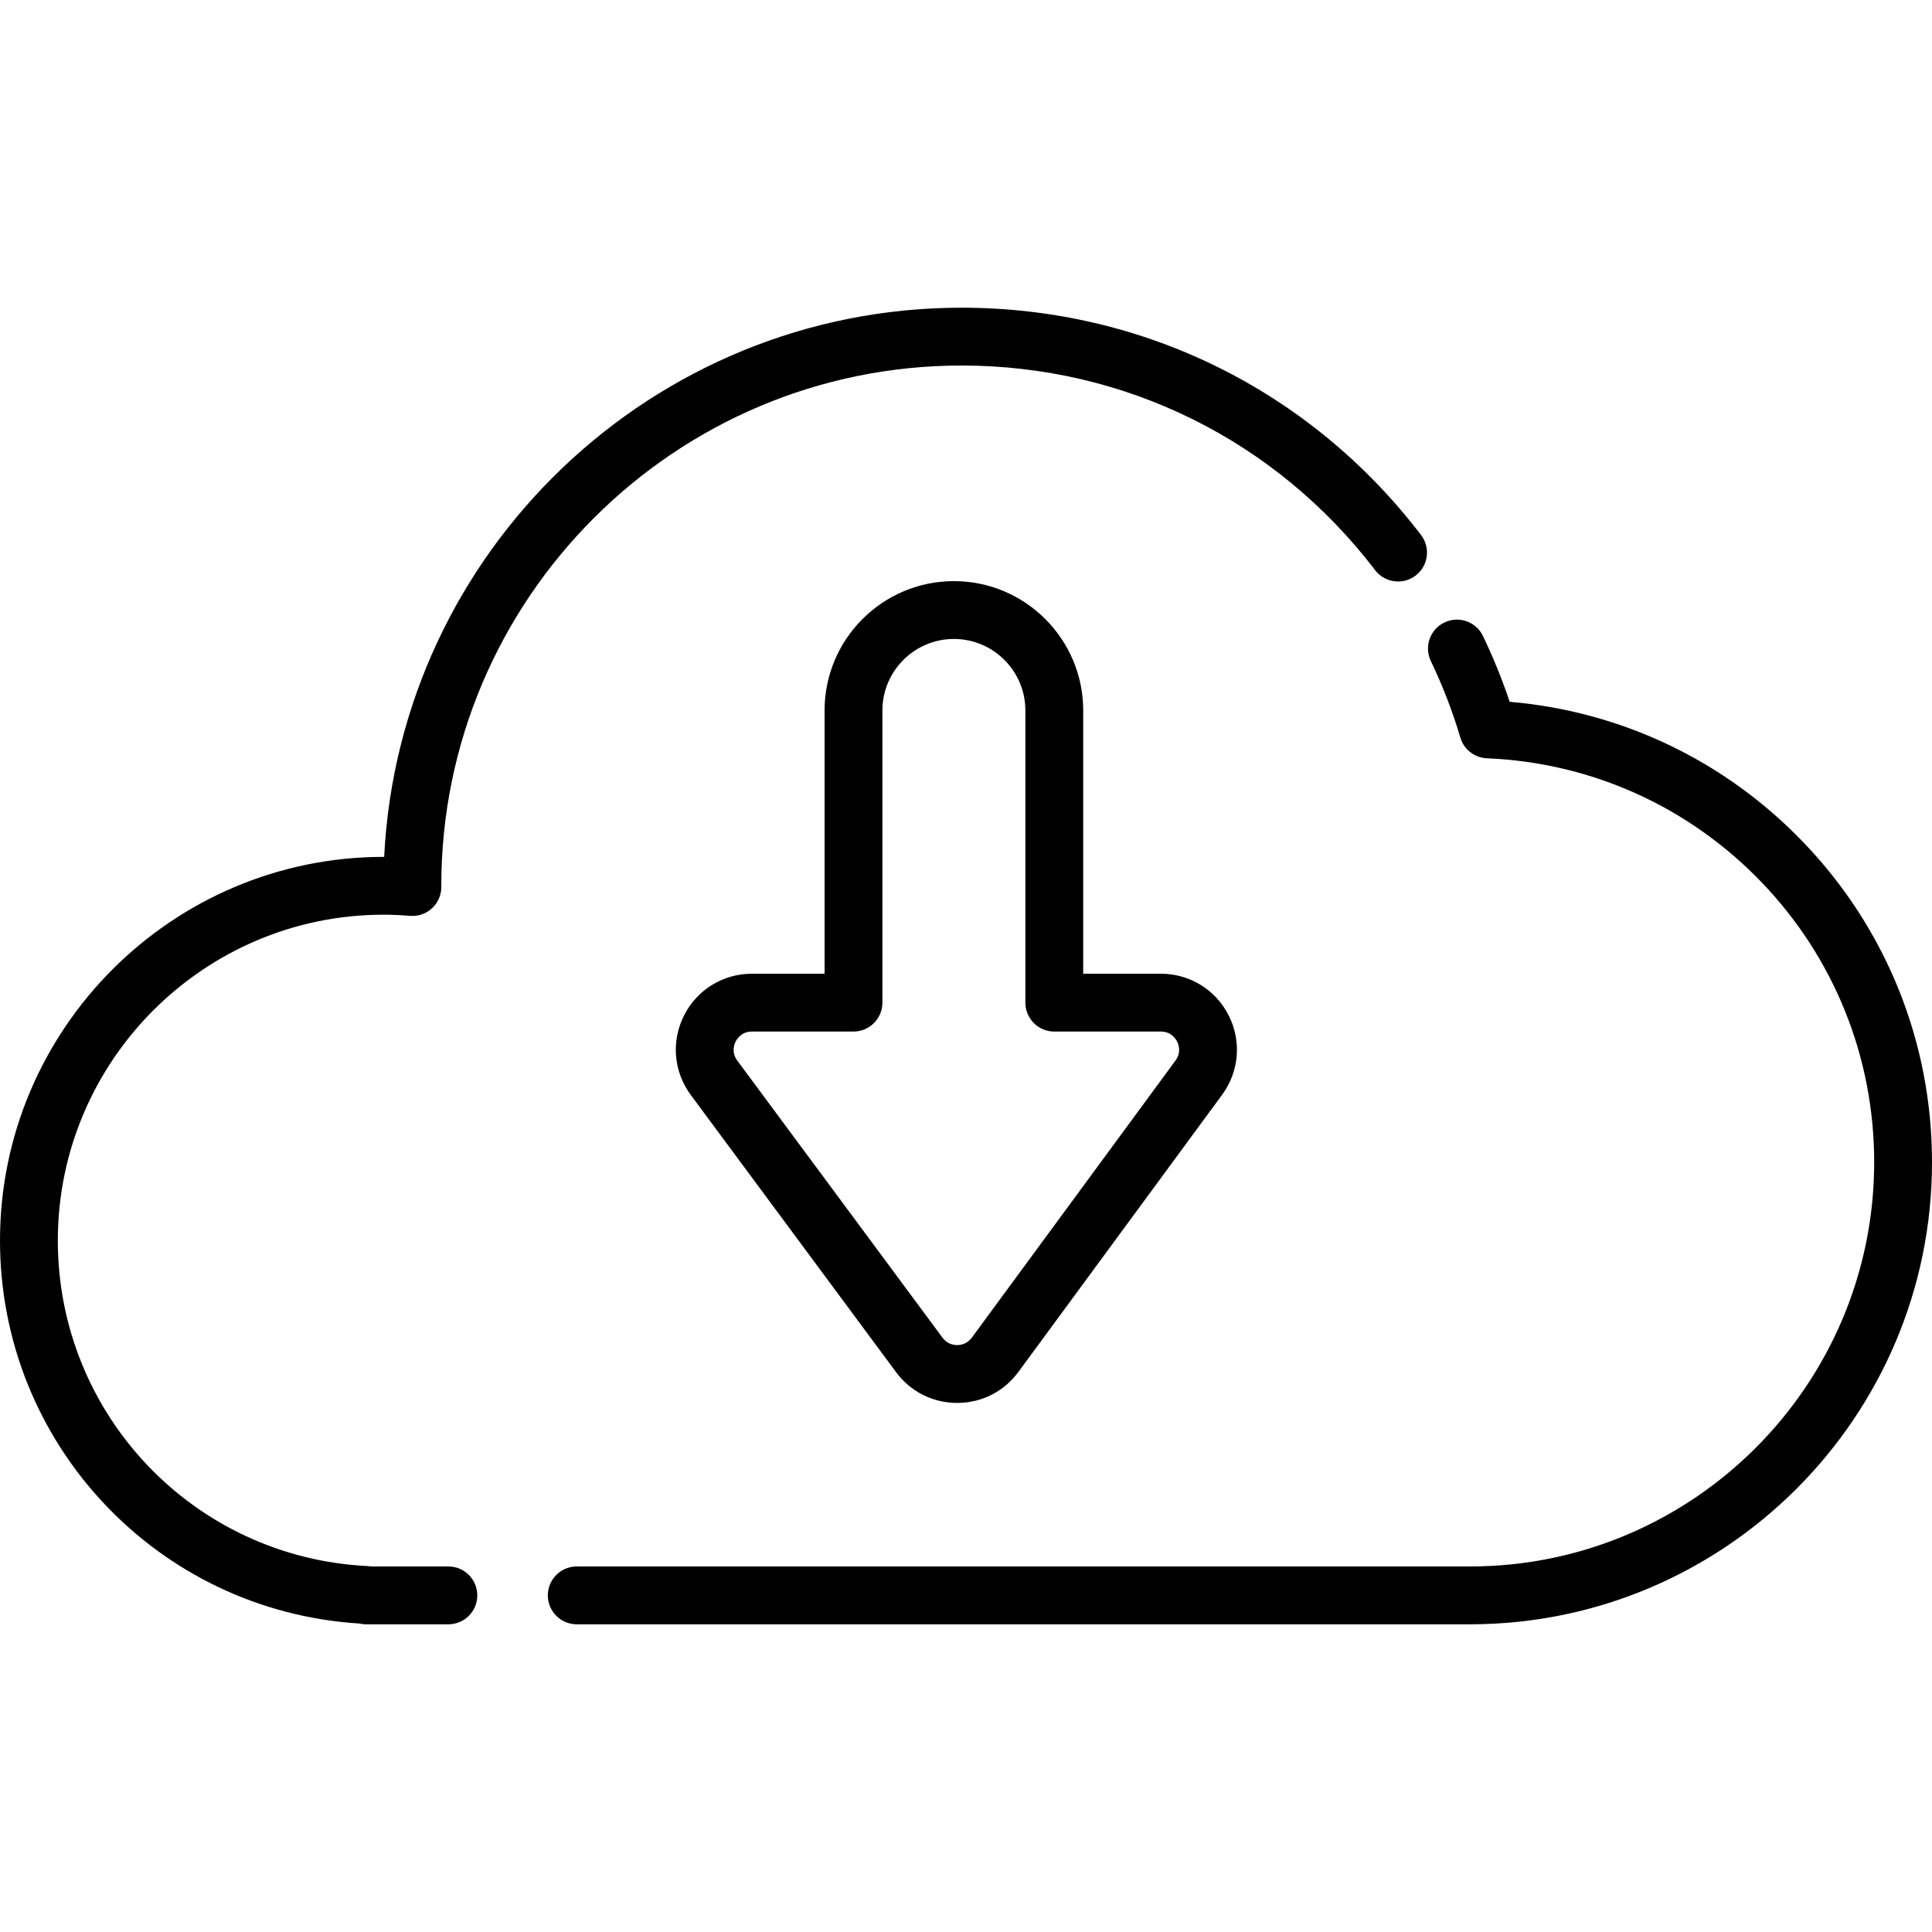 <?xml version="1.0" encoding="iso-8859-1"?>
<!-- Generator: Adobe Illustrator 19.0.0, SVG Export Plug-In . SVG Version: 6.00 Build 0)  -->
<svg version="1.1" id="Capa_1" xmlns="http://www.w3.org/2000/svg" xmlns:xlink="http://www.w3.org/1999/xlink" x="0px" y="0px"
	 viewBox="0 0 511.999 511.999" style="enable-background:new 0 0 511.999 511.999;" xml:space="preserve">
<g>
	<g>
		<path d="M477.806,223.109c-20.727-21.546-48.157-34.606-77.727-37.125c-1.995-5.943-4.365-11.784-7.073-17.429
			c-1.83-3.815-6.406-5.425-10.223-3.594c-3.815,1.83-5.425,6.407-3.594,10.223c3.134,6.532,5.765,13.36,7.821,20.292
			c0.931,3.141,3.757,5.343,7.03,5.478c27.66,1.143,53.486,12.785,72.722,32.78c19.29,20.052,29.913,46.424,29.913,74.257
			c0,59.076-48.062,107.138-107.138,107.138H152.842c-4.232,0-7.663,3.43-7.663,7.663c0,4.232,3.431,7.663,7.663,7.663h236.694
			c67.527,0,122.463-54.936,122.463-122.463C512,276.176,499.856,246.03,477.806,223.109z"/>
	</g>
</g>
<g>
	<g>
		<path d="M376.592,141.788c-29.262-38.286-73.647-60.244-121.774-60.244c-81.906,0-149.006,64.606-153.009,145.535
			c-0.04,0-0.081,0-0.122,0C45.617,227.079,0,272.695,0,328.766c0,53.807,41.703,98.116,95.2,101.482
			c0.569,0.135,1.163,0.207,1.774,0.207h21.851c4.232,0,7.663-3.43,7.663-7.663c0-4.233-3.43-7.663-7.662-7.663H98.322
			c-0.317-0.056-0.641-0.093-0.97-0.11c-45.996-2.271-82.027-40.159-82.027-86.253c0-47.62,38.742-86.362,86.362-86.362
			c2.123,0,4.409,0.101,6.987,0.307c2.135,0.176,4.239-0.557,5.81-2.006c1.572-1.451,2.466-3.492,2.466-5.631l-0.004-0.332
			c0-76.023,61.849-137.873,137.873-137.873c43.313,0,83.259,19.765,109.597,54.226c2.571,3.362,7.378,4.005,10.741,1.435
			C378.519,149.96,379.162,145.151,376.592,141.788z"/>
	</g>
</g>
<g>
	<g>
		<path d="M325.615,269.097c-3.449-6.816-10.337-11.05-17.976-11.05H287.06v-69.772c-0.001-18.897-15.374-34.27-34.27-34.27
			c-18.896,0-34.269,15.373-34.269,34.27v69.772h-19.262c-7.655,0-14.55,4.246-17.993,11.083
			c-3.444,6.836-2.753,14.903,1.803,21.055l54.395,73.446c3.84,5.185,9.739,8.157,16.189,8.157c0.012,0,0.025,0,0.038-0.001
			c6.465-0.011,12.368-3.005,16.197-8.215l53.984-73.446C328.396,283.972,329.064,275.914,325.615,269.097z M311.523,281.05
			l-53.984,73.445c-1.255,1.707-2.967,1.965-3.876,1.967c-0.003,0-0.006,0-0.009,0c-0.911,0-2.619-0.255-3.875-1.953l-54.395-73.446
			c-1.595-2.154-0.833-4.241-0.432-5.039c0.402-0.797,1.626-2.652,4.307-2.652h26.925c4.232,0,7.663-3.43,7.663-7.663v-77.435
			c0-10.445,8.498-18.944,18.943-18.944s18.943,8.499,18.943,18.944v77.435c0,4.232,3.431,7.663,7.663,7.663h28.242v0
			c2.675,0,3.9,1.85,4.302,2.645C312.343,276.812,313.107,278.894,311.523,281.05z"/>
	</g>
</g>
<g>
</g>
<g>
</g>
<g>
</g>
<g>
</g>
<g>
</g>
<g>
</g>
<g>
</g>
<g>
</g>
<g>
</g>
<g>
</g>
<g>
</g>
<g>
</g>
<g>
</g>
<g>
</g>
<g>
</g>
</svg>
